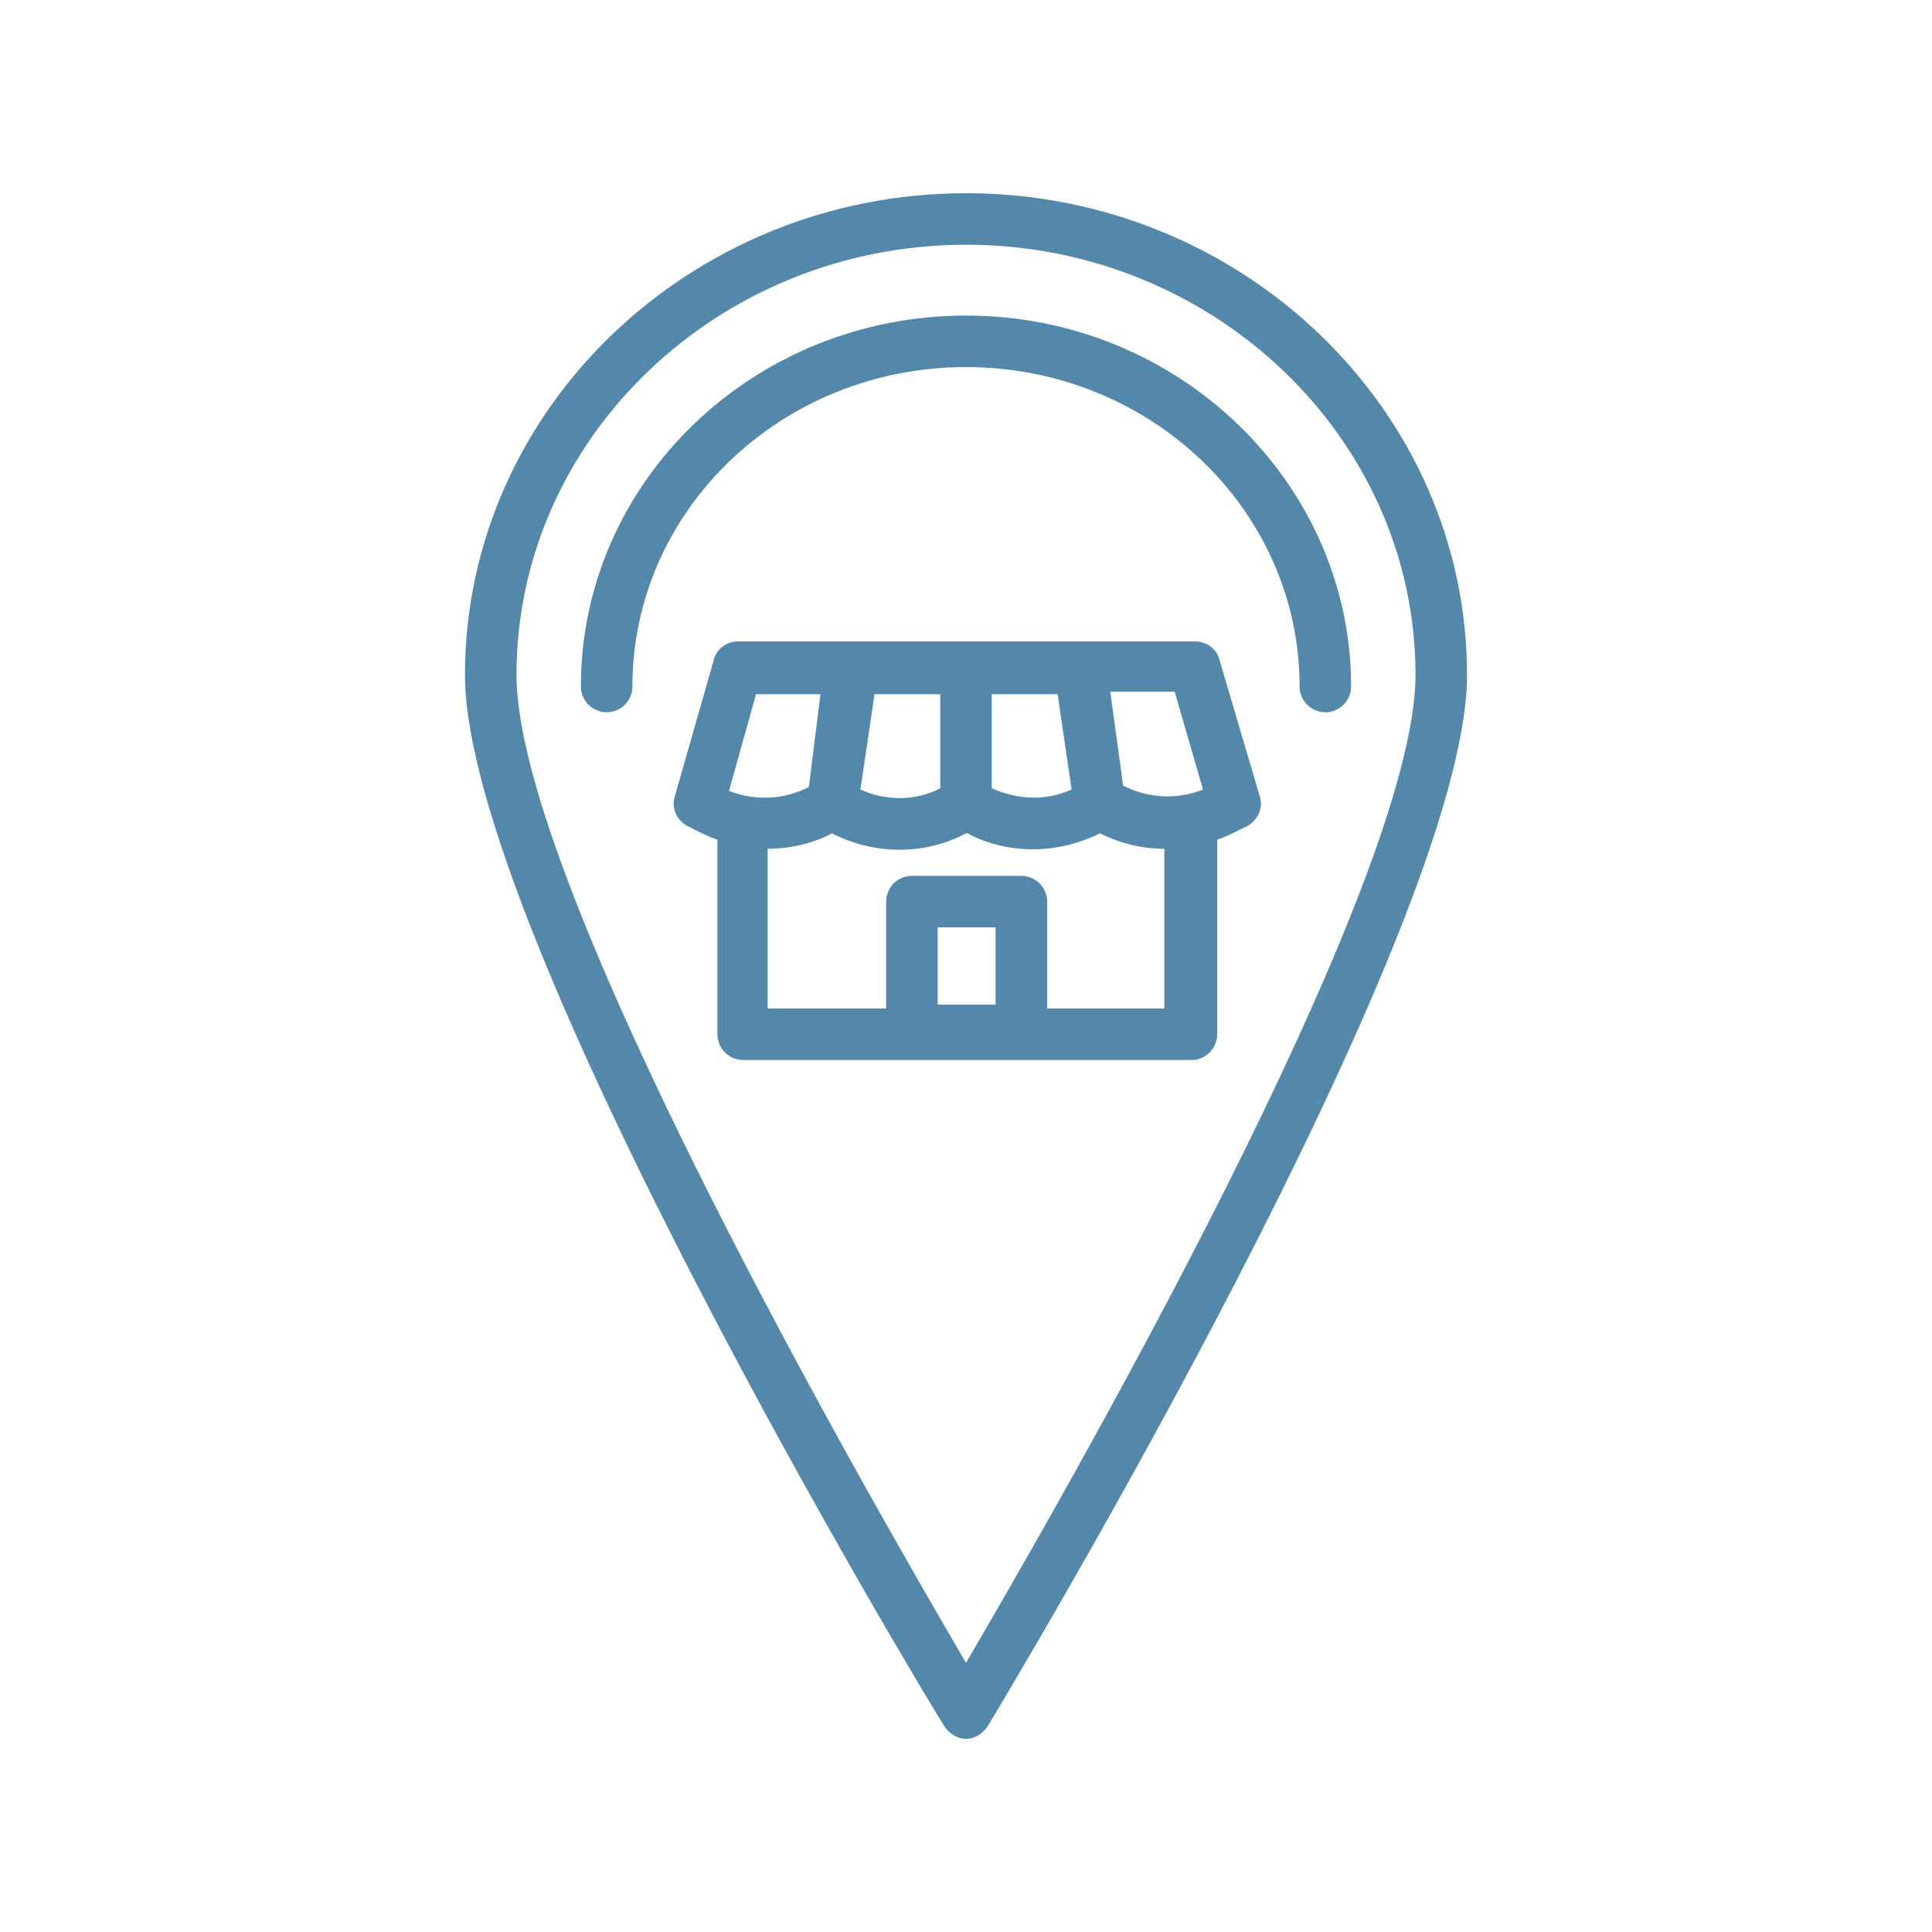 <svg fill="#5388AA" xmlns="http://www.w3.org/2000/svg" xmlns:xlink="http://www.w3.org/1999/xlink" version="1.1" x="0px" y="0px" viewBox="0 0 150 150" style="enable-background:new 0 0 150 150;" xml:space="preserve"><g><path d="M75,15c-21.4,0-38.9,16.8-38.9,37.4c0,19.9,35.6,79.1,37.2,81.6c0.4,0.6,1,1,1.7,1s1.3-0.4,1.7-1   c1.5-2.5,37.2-61.8,37.2-81.6C113.9,31.8,96.4,15,75,15z M75,129.1c-7.2-12.3-34.9-60.3-34.9-76.7C40.1,34,55.8,19,75,19   s34.9,15,34.9,33.4C109.9,68.8,82.2,116.8,75,129.1z"></path><path d="M75,24.5c-16.5,0-29.9,12.9-29.9,28.8c0,1.1,0.9,2,2,2s2-0.9,2-2c0-13.7,11.6-24.8,25.9-24.8s25.9,11.1,25.9,24.8   c0,1.1,0.9,2,2,2s2-0.9,2-2C104.9,37.5,91.5,24.5,75,24.5z"></path><path d="M94.7,51.3c-0.2-0.9-1-1.5-1.9-1.5H57.3c-0.9,0-1.7,0.6-1.9,1.5l-3,10.5c-0.3,0.9,0.1,1.8,0.9,2.3l0.6,0.3   c0.6,0.3,1.2,0.6,1.8,0.8v15.1c0,1.1,0.9,2,2,2h34.8c1.1,0,2-0.9,2-2V65.2c0.6-0.2,1.2-0.5,1.8-0.8l0.6-0.3   c0.8-0.5,1.2-1.4,0.9-2.3L94.7,51.3z M93.4,61.3c-2,0.8-4.2,0.7-6.2-0.3l-1-7.3h5L93.4,61.3z M82.1,53.8l1.1,7.5   c-2,0.9-4.2,0.8-6.2-0.1v-7.3H82.1z M73,61.2c-1.9,1-4.2,1-6.2,0.1l1.1-7.4H73V61.2z M62.8,61.1c-1.9,1-4.2,1.1-6.2,0.3l2.1-7.5h5   L62.8,61.1z M72.8,78V72h4.5V78H72.8z M81.3,78.3V70c0-1.1-0.9-2-2-2h-8.5c-1.1,0-2,0.9-2,2v8.3h-9.2V65.9c1.7,0,3.5-0.4,5-1.2   c3.3,1.7,7.2,1.7,10.4,0l0.1,0c3.2,1.7,7.1,1.6,10.3,0c1.6,0.8,3.3,1.2,5,1.2v12.4H81.3z"></path></g></svg>